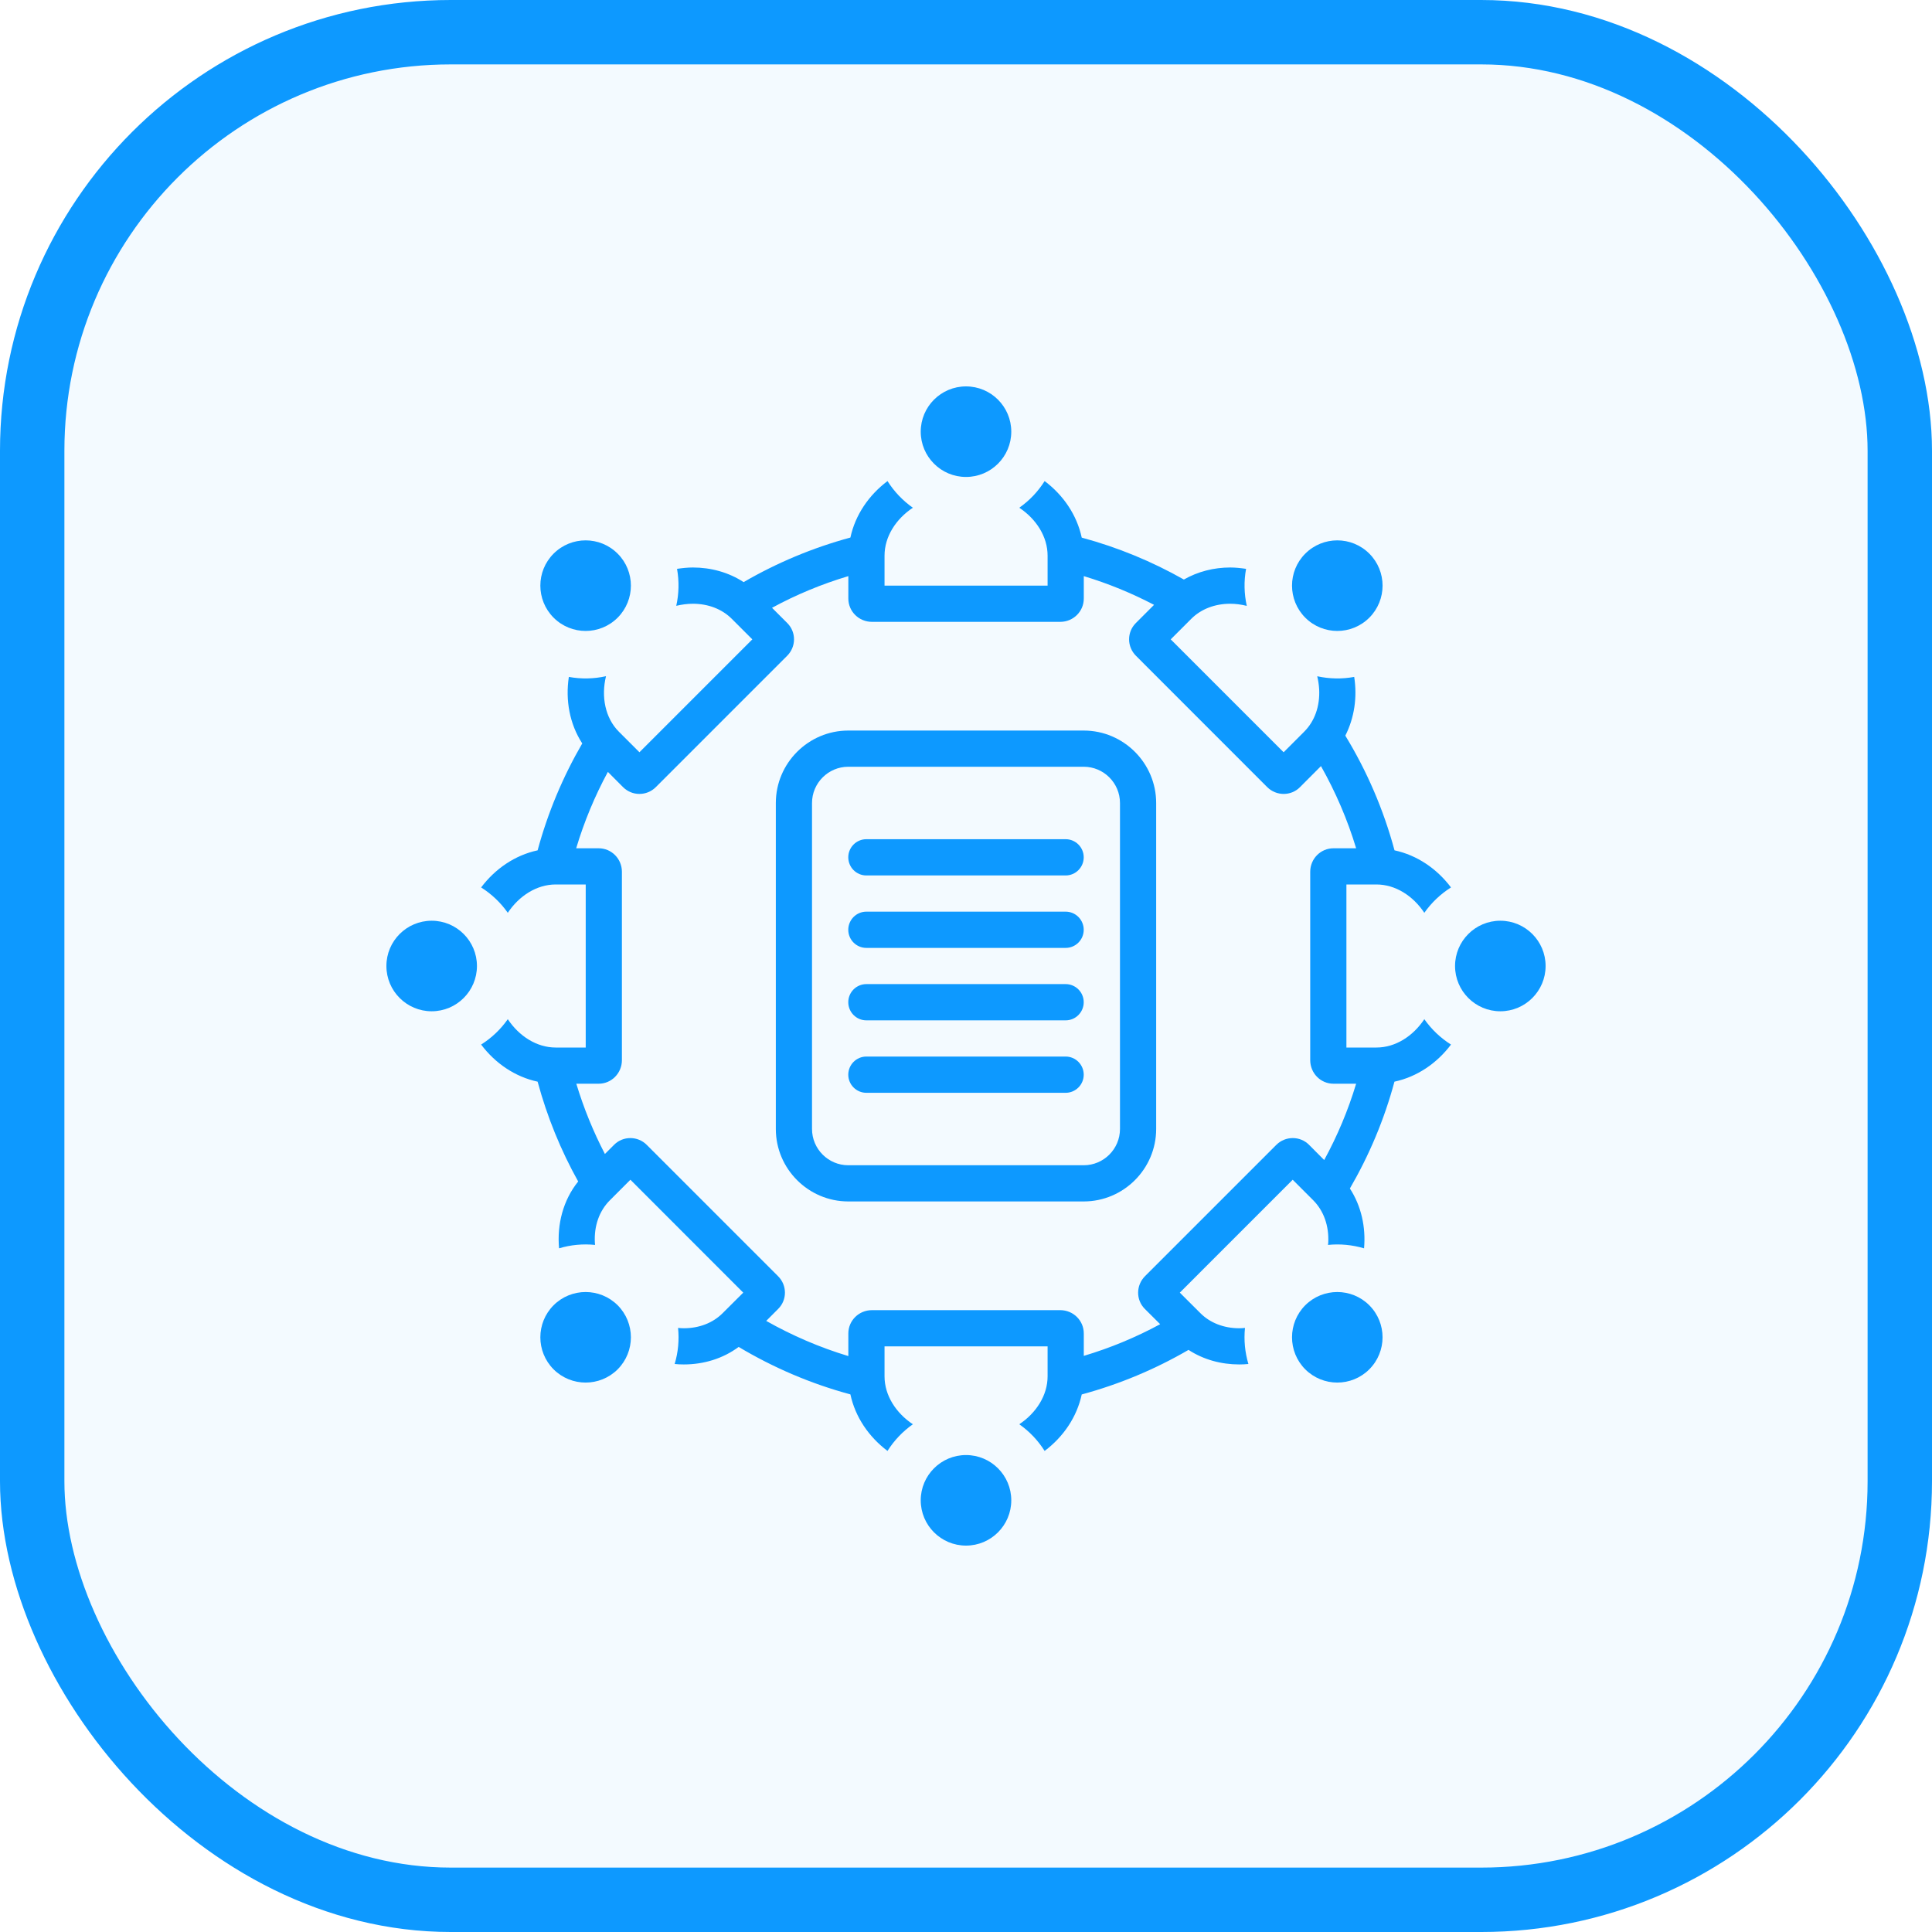 <svg width="30" height="30" viewBox="0 0 30 30" fill="none" xmlns="http://www.w3.org/2000/svg">
<rect x="0.5" y="0.5" width="29" height="29" rx="6.5" fill="#0D99FF" fill-opacity="0.05" stroke="#0D99FF"/>
<path d="M15 24C15.388 24 15.703 23.685 15.703 23.297C15.703 22.909 15.388 22.594 15 22.594C14.612 22.594 14.297 22.909 14.297 23.297C14.297 23.685 14.612 24 15 24Z" fill="#0D99FF"/>
<path d="M23.297 15.703C23.685 15.703 24 15.388 24 15C24 14.612 23.685 14.297 23.297 14.297C22.909 14.297 22.594 14.612 22.594 15C22.594 15.388 22.909 15.703 23.297 15.703Z" fill="#0D99FF"/>
<path d="M6.703 15.703C7.091 15.703 7.406 15.388 7.406 15C7.406 14.612 7.091 14.297 6.703 14.297C6.315 14.297 6 14.612 6 15C6 15.388 6.315 15.703 6.703 15.703Z" fill="#0D99FF"/>
<path d="M21.262 21.263C21.537 20.988 21.537 20.543 21.262 20.268C20.988 19.994 20.543 19.994 20.268 20.268C19.994 20.543 19.994 20.988 20.268 21.263C20.543 21.537 20.988 21.537 21.262 21.263Z" fill="#0D99FF"/>
<path d="M9.591 9.591C9.865 9.316 9.865 8.871 9.591 8.597C9.316 8.322 8.871 8.322 8.596 8.597C8.322 8.871 8.322 9.316 8.596 9.591C8.871 9.866 9.316 9.866 9.591 9.591Z" fill="#0D99FF"/>
<path d="M9.591 21.263C9.865 20.988 9.865 20.543 9.591 20.268C9.316 19.994 8.871 19.994 8.596 20.268C8.322 20.543 8.322 20.988 8.596 21.263C8.871 21.537 9.316 21.537 9.591 21.263Z" fill="#0D99FF"/>
<path d="M21.373 13.734C21.669 13.734 21.942 13.911 22.117 14.174C22.227 14.017 22.368 13.883 22.531 13.78C22.312 13.489 22.004 13.279 21.654 13.204C21.483 12.569 21.224 11.971 20.89 11.423C21.031 11.146 21.077 10.826 21.028 10.511C20.838 10.546 20.643 10.542 20.454 10.501C20.47 10.568 20.48 10.636 20.484 10.704C20.497 10.965 20.415 11.198 20.251 11.362L19.932 11.681L18.179 9.928L18.498 9.609C18.649 9.458 18.864 9.375 19.102 9.375C19.189 9.375 19.276 9.387 19.36 9.408C19.318 9.219 19.314 9.023 19.349 8.833C19.267 8.821 19.184 8.812 19.102 8.812C18.849 8.812 18.601 8.875 18.383 8.999C17.889 8.719 17.357 8.499 16.797 8.348C16.722 7.997 16.512 7.689 16.221 7.47C16.118 7.633 15.985 7.774 15.827 7.884C16.09 8.059 16.267 8.332 16.267 8.628V9.094H13.735V8.628C13.735 8.332 13.912 8.059 14.175 7.884C14.018 7.774 13.884 7.633 13.781 7.47C13.49 7.689 13.28 7.997 13.205 8.347C12.618 8.506 12.062 8.74 11.547 9.039C11.314 8.887 11.039 8.812 10.759 8.812C10.677 8.812 10.595 8.821 10.513 8.833C10.547 9.023 10.543 9.219 10.501 9.407C10.586 9.387 10.672 9.375 10.759 9.375C10.998 9.375 11.212 9.458 11.363 9.609L11.682 9.928L9.929 11.681L9.61 11.362C9.396 11.148 9.333 10.816 9.41 10.5C9.22 10.542 9.024 10.546 8.833 10.511C8.778 10.873 8.845 11.242 9.041 11.544C8.742 12.059 8.507 12.616 8.348 13.204C7.998 13.279 7.69 13.489 7.471 13.78C7.634 13.883 7.775 14.017 7.885 14.174C8.06 13.911 8.334 13.734 8.629 13.734H9.095V16.266H8.629C8.334 16.266 8.06 16.089 7.885 15.826C7.775 15.983 7.634 16.117 7.471 16.22C7.69 16.511 7.998 16.721 8.348 16.796C8.496 17.343 8.708 17.862 8.978 18.346C8.743 18.638 8.648 19.011 8.681 19.384C8.863 19.329 9.053 19.312 9.24 19.331C9.239 19.319 9.237 19.307 9.237 19.295C9.223 19.035 9.306 18.802 9.47 18.638L9.789 18.319L11.541 20.072L11.222 20.39C11.071 20.542 10.857 20.625 10.618 20.625C10.589 20.625 10.559 20.623 10.529 20.62C10.548 20.808 10.531 20.998 10.476 21.18C10.524 21.185 10.571 21.187 10.618 21.187C10.925 21.187 11.223 21.098 11.47 20.915C12.006 21.235 12.588 21.486 13.205 21.652C13.28 22.003 13.49 22.311 13.781 22.53C13.884 22.367 14.018 22.226 14.175 22.116C13.912 21.941 13.735 21.667 13.735 21.372V20.906H16.267V21.372C16.267 21.667 16.09 21.941 15.827 22.116C15.985 22.226 16.118 22.367 16.221 22.53C16.512 22.311 16.722 22.003 16.797 21.653C17.384 21.494 17.941 21.26 18.455 20.961C18.689 21.113 18.963 21.187 19.243 21.187C19.29 21.187 19.338 21.185 19.385 21.18C19.331 20.998 19.313 20.808 19.332 20.62C19.302 20.623 19.273 20.625 19.243 20.625C19.005 20.625 18.79 20.542 18.639 20.39L18.32 20.072L20.073 18.319L20.392 18.638C20.555 18.802 20.638 19.035 20.625 19.296C20.624 19.307 20.622 19.319 20.621 19.331C20.808 19.312 20.999 19.33 21.181 19.384C21.21 19.055 21.138 18.728 20.961 18.455C21.26 17.94 21.495 17.384 21.653 16.796C22.004 16.721 22.312 16.511 22.531 16.22C22.368 16.117 22.227 15.983 22.117 15.826C21.942 16.089 21.669 16.266 21.373 16.266H20.907V13.734H21.373ZM20.706 16.828H21.058C20.933 17.243 20.766 17.639 20.562 18.013C20.489 17.94 20.407 17.858 20.325 17.775C20.256 17.706 20.165 17.672 20.074 17.672C19.981 17.672 19.889 17.707 19.818 17.778L17.779 19.817C17.639 19.958 17.637 20.184 17.776 20.324L18.015 20.562C17.64 20.765 17.244 20.93 16.829 21.054V20.705C16.829 20.506 16.666 20.344 16.464 20.344H13.539C13.337 20.344 13.173 20.506 13.173 20.705C13.173 20.827 13.173 20.95 13.173 21.057C12.725 20.922 12.298 20.737 11.898 20.511C11.957 20.451 12.021 20.387 12.085 20.323C12.224 20.184 12.223 19.957 12.082 19.817L10.043 17.778C9.973 17.707 9.88 17.672 9.788 17.672C9.697 17.672 9.606 17.706 9.537 17.775L9.393 17.919C9.213 17.573 9.064 17.208 8.949 16.828H9.296C9.495 16.828 9.657 16.665 9.657 16.462V13.537C9.657 13.335 9.495 13.172 9.296 13.172C9.175 13.172 9.053 13.172 8.947 13.172C9.071 12.757 9.237 12.36 9.439 11.986L9.677 12.225C9.747 12.293 9.837 12.328 9.928 12.328C10.021 12.328 10.113 12.293 10.184 12.222L12.223 10.183C12.364 10.042 12.365 9.816 12.226 9.676C12.143 9.594 12.06 9.511 11.988 9.438C12.361 9.235 12.758 9.07 13.173 8.946C13.173 9.052 13.173 9.174 13.173 9.295C13.173 9.494 13.337 9.656 13.539 9.656H16.464C16.666 9.656 16.829 9.494 16.829 9.295V8.946C17.209 9.061 17.574 9.211 17.92 9.392L17.636 9.676C17.497 9.816 17.498 10.042 17.639 10.183L19.677 12.222C19.748 12.293 19.841 12.328 19.933 12.328C20.024 12.328 20.115 12.294 20.184 12.225C20.303 12.105 20.423 11.985 20.512 11.896C20.738 12.297 20.923 12.724 21.058 13.172C20.951 13.172 20.828 13.172 20.706 13.172C20.507 13.172 20.345 13.335 20.345 13.537V16.462C20.345 16.665 20.507 16.828 20.706 16.828Z" fill="#0D99FF"/>
<path d="M21.263 9.591C21.537 9.316 21.537 8.871 21.263 8.597C20.988 8.322 20.543 8.322 20.268 8.597C19.994 8.871 19.994 9.316 20.268 9.591C20.543 9.866 20.988 9.866 21.263 9.591Z" fill="#0D99FF"/>
<path d="M16.828 11.344H13.172C12.553 11.344 12.047 11.85 12.047 12.469V17.531C12.047 18.15 12.553 18.656 13.172 18.656H16.828C17.447 18.656 17.953 18.15 17.953 17.531V12.469C17.953 11.85 17.447 11.344 16.828 11.344ZM17.391 17.531C17.391 17.841 17.138 18.094 16.828 18.094H13.172C12.862 18.094 12.609 17.841 12.609 17.531V12.469C12.609 12.159 12.862 11.906 13.172 11.906H16.828C17.138 11.906 17.391 12.159 17.391 12.469V17.531Z" fill="#0D99FF"/>
<path d="M16.547 13.031H13.453C13.298 13.031 13.172 13.157 13.172 13.312C13.172 13.468 13.298 13.594 13.453 13.594H16.547C16.702 13.594 16.828 13.468 16.828 13.312C16.828 13.157 16.702 13.031 16.547 13.031Z" fill="#0D99FF"/>
<path d="M16.547 14.156H13.453C13.298 14.156 13.172 14.282 13.172 14.438C13.172 14.593 13.298 14.719 13.453 14.719H16.547C16.702 14.719 16.828 14.593 16.828 14.438C16.828 14.282 16.702 14.156 16.547 14.156Z" fill="#0D99FF"/>
<path d="M16.547 15.281H13.453C13.298 15.281 13.172 15.407 13.172 15.562C13.172 15.718 13.298 15.844 13.453 15.844H16.547C16.702 15.844 16.828 15.718 16.828 15.562C16.828 15.407 16.702 15.281 16.547 15.281Z" fill="#0D99FF"/>
<path d="M16.547 16.406H13.453C13.298 16.406 13.172 16.532 13.172 16.688C13.172 16.843 13.298 16.969 13.453 16.969H16.547C16.702 16.969 16.828 16.843 16.828 16.688C16.828 16.532 16.702 16.406 16.547 16.406Z" fill="#0D99FF"/>
<path d="M15 7.406C15.388 7.406 15.703 7.091 15.703 6.703C15.703 6.315 15.388 6 15 6C14.612 6 14.297 6.315 14.297 6.703C14.297 7.091 14.612 7.406 15 7.406Z" fill="#0D99FF"/>
</svg>

